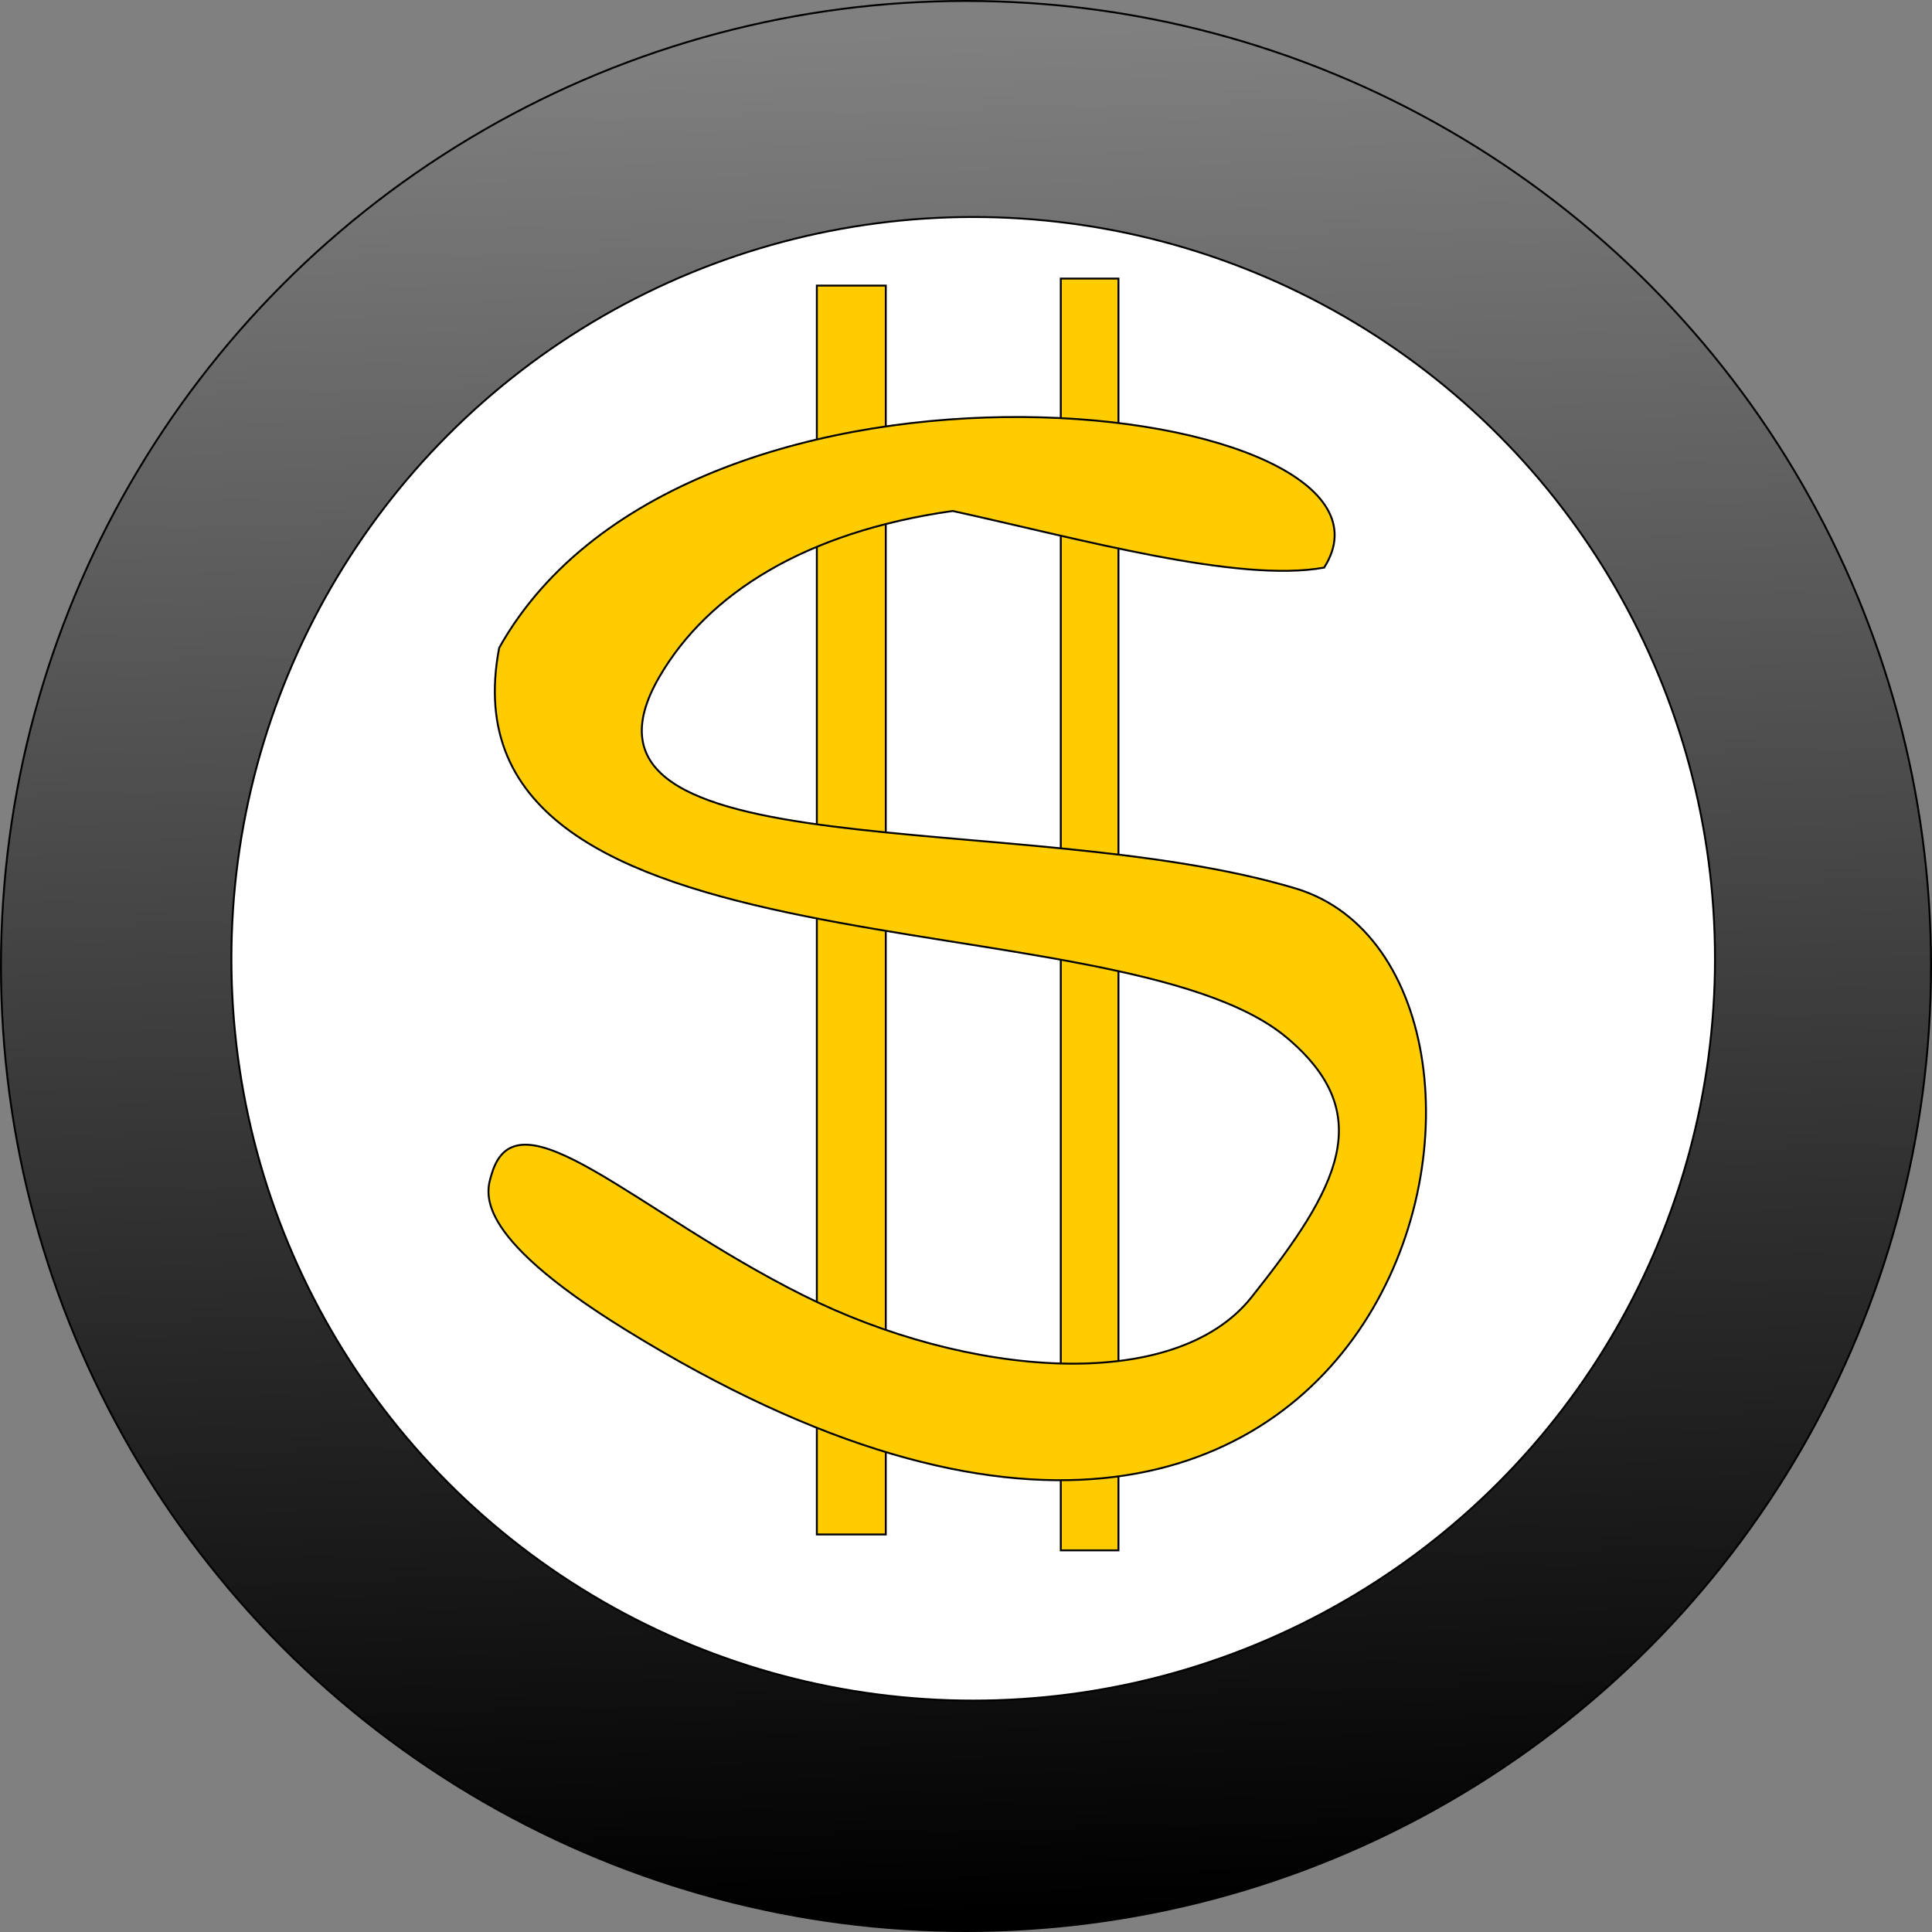 <?xml version="1.0" encoding="UTF-8" standalone="no"?>
<!-- Created with Inkscape (http://www.inkscape.org/) -->

<svg
   width="101.398mm"
   height="101.398mm"
   viewBox="0 0 101.398 101.398"
   version="1.1"
   id="svg1"
   xmlns:inkscape="http://www.inkscape.org/namespaces/inkscape"
   xmlns:sodipodi="http://sodipodi.sourceforge.net/DTD/sodipodi-0.dtd"
   xmlns:xlink="http://www.w3.org/1999/xlink"
   xmlns="http://www.w3.org/2000/svg"
   xmlns:svg="http://www.w3.org/2000/svg"
   xmlns:rdf="http://www.w3.org/1999/02/22-rdf-syntax-ns#"
   xmlns:cc="http://creativecommons.org/ns#"
   xmlns:dc="http://purl.org/dc/elements/1.1/">
  <rect x="0" y="0" width="101.398" height="101.398" fill="#808080" stroke="none"/>
  <defs
     id="defs1">
    <linearGradient
       id="linearGradient4"
       inkscape:collect="always">
      <stop
         style="stop-color:#000000;stop-opacity:1;"
         offset="0"
         id="stop4" />
      <stop
         style="stop-color:#000000;stop-opacity:0;"
         offset="1"
         id="stop5" />
    </linearGradient>
    <linearGradient
       inkscape:collect="always"
       xlink:href="#linearGradient4"
       id="linearGradient5"
       x1="106.015"
       y1="184.062"
       x2="103.5"
       y2="85.697"
       gradientUnits="userSpaceOnUse"
       gradientTransform="translate(-54.379,-83.861)" />
  </defs>
  <sodipodi:namedview
     id="base"
     pagecolor="#ffffff"
     bordercolor="#000000"
     borderopacity="0.3"
     inkscape:pageopacity="0.0"
     inkscape:pageshadow="2"
     inkscape:zoom="0.35"
     inkscape:cx="400"
     inkscape:cy="560"
     inkscape:document-units="mm"
     inkscape:showpageshadow="2"
     inkscape:pagecheckerboard="0"
     inkscape:deskcolor="#d1d1d1" />
  <circle
     style="fill:url(#linearGradient5);stroke:#000000;stroke-width:0.1"
     id="path1"
     cx="50.699"
     cy="50.699"
     r="50.649" />
  <circle
     style="fill:#ffffff;stroke:#000000;stroke-width:0.1"
     id="path2"
     cx="51.077"
     cy="50.321"
     r="38.932" />
  <rect
     style="fill:#ffcc00;stroke:#000000;stroke-width:0.1"
     id="rect3"
     width="3.618"
     height="65.545"
     x="42.871"
     y="14.989" />
  <rect
     style="fill:#ffcc00;stroke:#000000;stroke-width:0.1"
     id="rect4"
     width="3.026"
     height="66.747"
     x="55.674"
     y="14.621" />
  <path
     style="fill:#ffcc00;stroke:#000000;stroke-width:0.1"
     d="m 69.495,29.79 c -4.507,0.819 -12.819,-1.506 -19.494,-2.972 -7.742,1.095 -12.85,4.341 -15.383,8.684 -6.09,10.44 19.041,6.825 33.374,11.125 15.033,4.51 6.185,48.719 -35.178,23.151 -8.196,-5.066 -7.277,-7.261 -7.003,-8.179 1.342,-4.498 7.547,1.987 16.324,6.375 8.635,4.318 19.491,5.206 23.541,0.119 4.616,-5.797 6.631,-9.626 1.851,-13.64 -8.981,-7.539 -44.75,-2.653 -41.327,-20.455 10.038,-17.875 48.911,-13.016 43.295,-4.209 z"
     id="path3"
     sodipodi:nodetypes="ccssssssscc" />
</svg>
